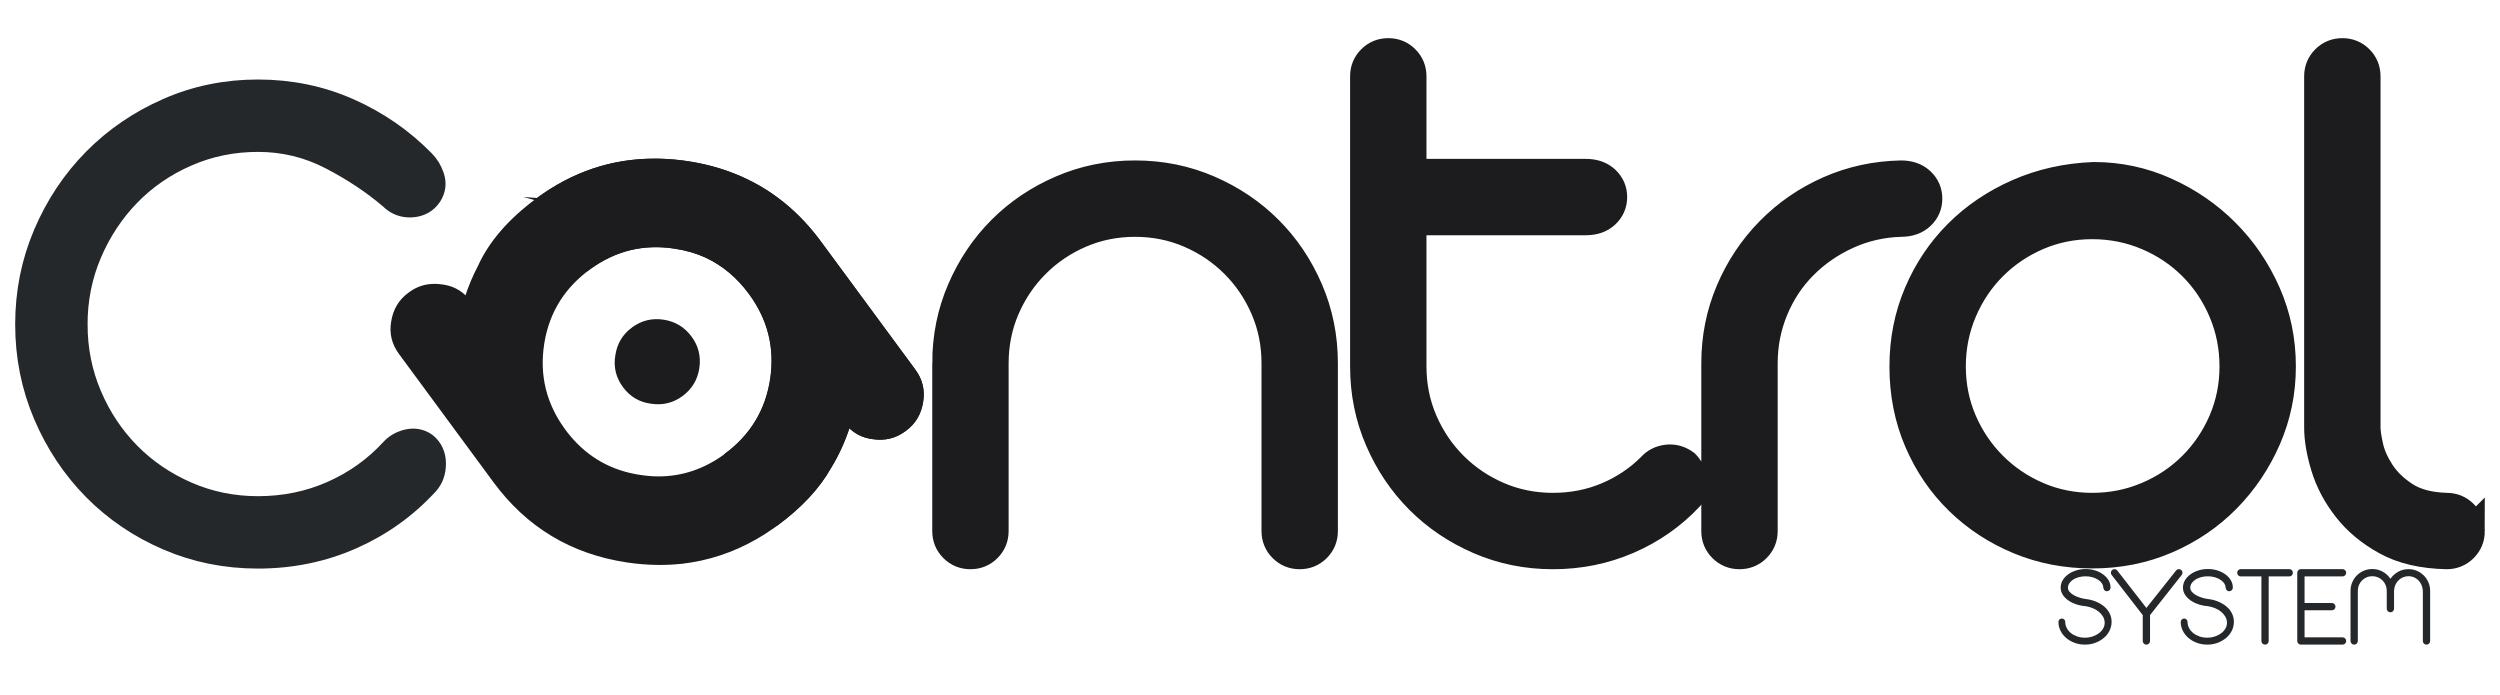 <?xml version="1.0" encoding="UTF-8"?>
<!DOCTYPE svg PUBLIC "-//W3C//DTD SVG 1.1//EN" "http://www.w3.org/Graphics/SVG/1.1/DTD/svg11.dtd">
<!-- Creator: CorelDRAW -->
<svg xmlns="http://www.w3.org/2000/svg" xml:space="preserve" width="2126px" height="591px" version="1.1" style="shape-rendering:geometricPrecision; text-rendering:geometricPrecision; image-rendering:optimizeQuality; fill-rule:evenodd; clip-rule:evenodd"
viewBox="0 0 212600000 59056000"
 xmlns:xlink="http://www.w3.org/1999/xlink"
 xmlns:xodm="http://www.corel.com/coreldraw/odm/2003">
 <defs>
  <style type="text/css">
   <![CDATA[
    .str0 {stroke:#1C1C1E;stroke-width:2362000;stroke-miterlimit:22.926}
    .str1 {stroke:#25282B;stroke-width:2362000;stroke-miterlimit:22.926}
    .str2 {stroke:#1C1C1E;stroke-width:236000;stroke-miterlimit:22.926}
    .fil0 {fill:#1C1C1E;fill-rule:nonzero}
    .fil1 {fill:#25282B;fill-rule:nonzero}
    .fil2 {fill:#25282B;fill-rule:nonzero}
   ]]>
  </style>
 </defs>
 <g id="Capa_x0020_1">
  <g id="_1192220261648">
   <path class="fil0 str0" d="M80459000 30870000c0,-2222000 422000,-4311000 1267000,-6267000 844000,-1955000 1989000,-3655000 3433000,-5100000 1444000,-1444000 3144000,-2589000 5100000,-3433000 1956000,-845000 4044000,-1267000 6267000,-1267000 2222000,0 4311000,422000 6266000,1267000 1956000,844000 3656000,1989000 5100000,3433000 1445000,1445000 2589000,3145000 3434000,5100000 844000,1956000 1266000,4045000 1266000,6267000l0 14267000c0,578000 -199000,1066000 -600000,1466000 -400000,400000 -888000,600000 -1466000,600000 -578000,0 -1067000,-200000 -1467000,-600000 -400000,-400000 -600000,-888000 -600000,-1466000l0 -14267000c0,-1644000 -311000,-3189000 -933000,-4633000 -622000,-1445000 -1478000,-2712000 -2567000,-3800000 -1089000,-1089000 -2355000,-1945000 -3800000,-2567000 -1444000,-622000 -2989000,-933000 -4633000,-933000 -1645000,0 -3189000,311000 -4634000,933000 -1444000,622000 -2711000,1478000 -3800000,2567000 -1089000,1088000 -1944000,2355000 -2566000,3800000 -623000,1444000 -934000,2989000 -934000,4633000l0 14267000c0,578000 -200000,1066000 -600000,1466000 -400000,400000 -889000,600000 -1466000,600000 -578000,0 -1067000,-200000 -1467000,-600000 -400000,-400000 -600000,-888000 -600000,-1466000l0 -14267000zm35534000 -24400000c0,-578000 200000,-1067000 600000,-1467000 399000,-400000 888000,-600000 1466000,-600000 578000,0 1067000,200000 1467000,600000 400000,400000 600000,889000 600000,1467000l0 8200000 14733000 0c711000,0 1278000,200000 1700000,600000 422000,400000 634000,889000 634000,1467000 0,577000 -212000,1066000 -634000,1466000 -422000,400000 -989000,600000 -1700000,600000l-14733000 0 0 12334000c0,1644000 311000,3189000 933000,4633000 622000,1444000 1478000,2711000 2567000,3800000 1089000,1089000 2355000,1945000 3800000,2567000 1444000,622000 2989000,933000 4633000,933000 1645000,0 3178000,-300000 4600000,-900000 1423000,-600000 2667000,-1433000 3734000,-2500000 355000,-400000 811000,-633000 1366000,-700000 556000,-67000 1078000,78000 1567000,433000 356000,356000 578000,800000 667000,1334000 89000,533000 -23000,1044000 -334000,1533000 -1466000,1556000 -3200000,2767000 -5200000,3633000 -2000000,867000 -4133000,1300000 -6400000,1300000 -2222000,0 -4311000,-422000 -6266000,-1266000 -1956000,-845000 -3656000,-1989000 -5100000,-3434000 -1445000,-1444000 -2589000,-3144000 -3434000,-5100000 -844000,-1955000 -1266000,-4044000 -1266000,-6266000l0 -24667000zm29866000 24400000c0,-2178000 412000,-4233000 1234000,-6167000 822000,-1933000 1955000,-3633000 3400000,-5100000 1444000,-1466000 3122000,-2622000 5033000,-3466000 1911000,-845000 3956000,-1289000 6134000,-1334000 711000,0 1277000,200000 1699000,600000 423000,400000 634000,889000 634000,1467000 0,578000 -211000,1067000 -634000,1467000 -422000,400000 -988000,600000 -1699000,600000 -1601000,44000 -3112000,388000 -4534000,1033000 -1422000,644000 -2667000,1500000 -3733000,2567000 -1067000,1066000 -1900000,2322000 -2500000,3766000 -600000,1445000 -900000,2967000 -900000,4567000l0 14267000c0,578000 -200000,1066000 -600000,1466000 -400000,400000 -889000,600000 -1467000,600000 -578000,0 -1067000,-200000 -1467000,-600000 -400000,-400000 -600000,-888000 -600000,-1466000l0 -14267000zm32201000 -15933000c2133000,0 4166000,433000 6100000,1300000 1933000,866000 3633000,2033000 5100000,3500000 1466000,1466000 2633000,3177000 3500000,5133000 866000,1956000 1300000,4044000 1300000,6267000 0,2177000 -423000,4233000 -1267000,6166000 -844000,1934000 -1989000,3634000 -3433000,5100000 -1445000,1467000 -3145000,2623000 -5100000,3467000 -1956000,845000 -4067000,1267000 -6334000,1267000 -2222000,0 -4300000,-400000 -6233000,-1200000 -1933000,-800000 -3633000,-1911000 -5100000,-3334000 -1467000,-1422000 -2622000,-3111000 -3467000,-5066000 -844000,-1956000 -1267000,-4089000 -1267000,-6400000 0,-2223000 412000,-4300000 1234000,-6234000 822000,-1933000 1955000,-3622000 3400000,-5066000 1444000,-1445000 3155000,-2600000 5133000,-3467000 1978000,-867000 4123000,-1344000 6434000,-1433000zm-12067000 16200000c0,1644000 311000,3189000 933000,4633000 622000,1444000 1478000,2711000 2567000,3800000 1089000,1089000 2355000,1945000 3800000,2567000 1444000,622000 2989000,933000 4633000,933000 1645000,0 3200000,-311000 4667000,-933000 1467000,-622000 2744000,-1478000 3833000,-2567000 1089000,-1089000 1945000,-2356000 2567000,-3800000 622000,-1444000 933000,-2989000 933000,-4633000 0,-1645000 -311000,-3200000 -933000,-4667000 -622000,-1467000 -1478000,-2744000 -2567000,-3833000 -1089000,-1089000 -2366000,-1945000 -3833000,-2567000 -1467000,-622000 -3022000,-933000 -4667000,-933000 -1644000,0 -3189000,311000 -4633000,933000 -1445000,622000 -2711000,1478000 -3800000,2567000 -1089000,1089000 -1945000,2366000 -2567000,3833000 -622000,1467000 -933000,3022000 -933000,4667000zm44134000 14000000c0,578000 -200000,1066000 -600000,1466000 -401000,400000 -889000,600000 -1467000,600000 -2045000,-44000 -3756000,-444000 -5134000,-1200000 -1377000,-755000 -2499000,-1688000 -3366000,-2800000 -867000,-1111000 -1489000,-2288000 -1867000,-3533000 -378000,-1244000 -567000,-2356000 -567000,-3333000l0 -29867000c0,-578000 200000,-1067000 601000,-1467000 399000,-400000 888000,-600000 1466000,-600000 578000,0 1067000,200000 1467000,600000 400000,400000 600000,889000 600000,1467000l0 29867000c0,355000 78000,889000 233000,1600000 156000,711000 478000,1444000 967000,2200000 489000,755000 1178000,1422000 2067000,2000000 888000,578000 2066000,889000 3533000,933000 578000,0 1066000,200000 1467000,600000 400000,400000 600000,889000 600000,1467000z"/>
   <path class="fil1 str1" d="M6266000 27565000c0,2163000 408000,4203000 1224000,6120000 816000,1918000 1928000,3590000 3335000,5018000 1408000,1428000 3070000,2560000 4988000,3397000 1917000,836000 3957000,1254000 6120000,1254000 2284000,0 4416000,-438000 6395000,-1315000 1978000,-878000 3682000,-2091000 5110000,-3642000 326000,-367000 744000,-612000 1254000,-734000 510000,-122000 969000,-41000 1377000,245000 449000,367000 673000,867000 673000,1499000 0,633000 -183000,1153000 -550000,1561000 -1795000,1958000 -3917000,3478000 -6365000,4559000 -2448000,1081000 -5079000,1622000 -7894000,1622000 -2693000,0 -5223000,-510000 -7589000,-1530000 -2366000,-1020000 -4426000,-2418000 -6181000,-4192000 -1754000,-1775000 -3141000,-3856000 -4161000,-6243000 -1020000,-2386000 -1530000,-4926000 -1530000,-7619000 0,-2692000 510000,-5232000 1530000,-7619000 1020000,-2386000 2407000,-4467000 4161000,-6242000 1755000,-1775000 3815000,-3182000 6181000,-4222000 2366000,-1041000 4896000,-1561000 7589000,-1561000 2733000,0 5293000,530000 7680000,1591000 2387000,1061000 4478000,2509000 6273000,4345000 326000,327000 571000,735000 734000,1224000 163000,490000 102000,959000 -184000,1408000 -326000,489000 -805000,755000 -1438000,795000 -632000,41000 -1173000,-163000 -1621000,-612000 -1469000,-1264000 -3183000,-2407000 -5141000,-3427000 -1958000,-1020000 -4059000,-1530000 -6303000,-1530000 -2163000,0 -4203000,418000 -6120000,1255000 -1918000,836000 -3580000,1979000 -4988000,3427000 -1407000,1448000 -2519000,3131000 -3335000,5049000 -816000,1917000 -1224000,3957000 -1224000,6119000z"/>
   <path class="fil2" d="M178859000 49907000c-7000,-120000 -50000,-235000 -130000,-345000 -80000,-110000 -188000,-208000 -325000,-295000 -137000,-87000 -295000,-155000 -475000,-205000 -180000,-50000 -370000,-75000 -570000,-75000 -207000,0 -402000,25000 -585000,75000 -183000,50000 -342000,118000 -475000,205000 -134000,87000 -240000,190000 -320000,310000 -80000,120000 -120000,247000 -120000,380000 0,133000 50000,255000 150000,365000 100000,110000 225000,205000 375000,285000 150000,80000 312000,147000 485000,200000 173000,53000 337000,90000 490000,110000 306000,33000 595000,105000 865000,215000 270000,110000 505000,248000 705000,415000 200000,167000 356000,362000 470000,585000 113000,223000 170000,465000 170000,725000 0,267000 -59000,518000 -175000,755000 -117000,237000 -278000,442000 -485000,615000 -207000,174000 -447000,312000 -720000,415000 -274000,104000 -567000,155000 -880000,155000 -313000,0 -607000,-50000 -880000,-150000 -274000,-100000 -514000,-238000 -720000,-415000 -207000,-176000 -369000,-381000 -485000,-615000 -117000,-233000 -175000,-483000 -175000,-750000 0,-80000 28000,-148000 85000,-205000 56000,-56000 125000,-85000 205000,-85000 80000,0 148000,29000 205000,85000 56000,57000 85000,125000 85000,205000 0,187000 43000,362000 130000,525000 86000,163000 205000,305000 355000,425000 150000,120000 326000,215000 530000,285000 203000,70000 421000,105000 655000,105000 233000,0 453000,-35000 660000,-105000 207000,-70000 388000,-165000 545000,-285000 157000,-120000 278000,-262000 365000,-425000 86000,-163000 123000,-338000 110000,-525000 -14000,-173000 -67000,-335000 -160000,-485000 -94000,-150000 -214000,-283000 -360000,-400000 -147000,-117000 -315000,-213000 -505000,-290000 -190000,-76000 -388000,-132000 -595000,-165000 -280000,-20000 -549000,-73000 -805000,-160000 -257000,-87000 -482000,-198000 -675000,-335000 -194000,-137000 -349000,-297000 -465000,-480000 -117000,-183000 -175000,-385000 -175000,-605000 0,-220000 55000,-425000 165000,-615000 110000,-190000 261000,-357000 455000,-500000 193000,-143000 418000,-257000 675000,-340000 256000,-83000 531000,-125000 825000,-125000 293000,0 568000,42000 825000,125000 256000,83000 481000,197000 675000,340000 193000,143000 345000,310000 455000,500000 110000,190000 165000,395000 165000,615000 0,87000 -30000,160000 -90000,220000 -60000,60000 -134000,90000 -220000,90000 -87000,0 -159000,-32000 -215000,-95000 -57000,-63000 -89000,-148000 -95000,-255000zm3360000 2380000l-2640000 -3410000c-54000,-67000 -77000,-142000 -70000,-225000 7000,-83000 43000,-152000 110000,-205000 67000,-53000 142000,-77000 225000,-70000 83000,7000 152000,43000 205000,110000l2480000 3190000 2530000 -3190000c53000,-67000 122000,-103000 205000,-110000 83000,-7000 158000,17000 225000,70000 67000,53000 103000,122000 110000,205000 7000,83000 -17000,158000 -70000,225000l-2690000 3410000 0 2200000c0,87000 -30000,160000 -90000,220000 -60000,60000 -133000,90000 -220000,90000 -87000,0 -160000,-30000 -220000,-90000 -60000,-60000 -90000,-133000 -90000,-220000l0 -2200000zm7040000 -2380000c-7000,-120000 -50000,-235000 -130000,-345000 -80000,-110000 -188000,-208000 -325000,-295000 -137000,-87000 -295000,-155000 -475000,-205000 -180000,-50000 -370000,-75000 -570000,-75000 -207000,0 -402000,25000 -585000,75000 -183000,50000 -342000,118000 -475000,205000 -133000,87000 -240000,190000 -320000,310000 -80000,120000 -120000,247000 -120000,380000 0,133000 50000,255000 150000,365000 100000,110000 225000,205000 375000,285000 150000,80000 312000,147000 485000,200000 173000,53000 337000,90000 490000,110000 307000,33000 595000,105000 865000,215000 270000,110000 505000,248000 705000,415000 200000,167000 357000,362000 470000,585000 113000,223000 170000,465000 170000,725000 0,267000 -58000,518000 -175000,755000 -117000,237000 -278000,442000 -485000,615000 -207000,174000 -447000,312000 -720000,415000 -273000,104000 -567000,155000 -880000,155000 -313000,0 -607000,-50000 -880000,-150000 -273000,-100000 -513000,-238000 -720000,-415000 -207000,-176000 -368000,-381000 -485000,-615000 -117000,-233000 -175000,-483000 -175000,-750000 0,-80000 28000,-148000 85000,-205000 57000,-56000 125000,-85000 205000,-85000 80000,0 148000,29000 205000,85000 57000,57000 85000,125000 85000,205000 0,187000 43000,362000 130000,525000 87000,163000 205000,305000 355000,425000 150000,120000 327000,215000 530000,285000 203000,70000 422000,105000 655000,105000 233000,0 453000,-35000 660000,-105000 207000,-70000 388000,-165000 545000,-285000 157000,-120000 278000,-262000 365000,-425000 87000,-163000 123000,-338000 110000,-525000 -13000,-173000 -67000,-335000 -160000,-485000 -93000,-150000 -213000,-283000 -360000,-400000 -147000,-117000 -315000,-213000 -505000,-290000 -190000,-76000 -388000,-132000 -595000,-165000 -280000,-20000 -548000,-73000 -805000,-160000 -257000,-87000 -482000,-198000 -675000,-335000 -193000,-137000 -348000,-297000 -465000,-480000 -117000,-183000 -175000,-385000 -175000,-605000 0,-220000 55000,-425000 165000,-615000 110000,-190000 262000,-357000 455000,-500000 193000,-143000 418000,-257000 675000,-340000 257000,-83000 532000,-125000 825000,-125000 293000,0 568000,42000 825000,125000 257000,83000 482000,197000 675000,340000 193000,143000 345000,310000 455000,500000 110000,190000 165000,395000 165000,615000 0,87000 -30000,160000 -90000,220000 -60000,60000 -133000,90000 -220000,90000 -87000,0 -158000,-32000 -215000,-95000 -57000,-63000 -88000,-148000 -95000,-255000zm990000 -1220000c0,-87000 30000,-160000 90000,-220000 60000,-60000 133000,-90000 220000,-90000l4120000 0c87000,0 160000,30000 220000,90000 60000,60000 90000,133000 90000,220000 0,87000 -30000,160000 -90000,220000 -60000,60000 -133000,90000 -220000,90000l-1750000 0 0 5490000c0,87000 -30000,160000 -90000,220000 -60000,60000 -133000,90000 -220000,90000 -87000,0 -160000,-30000 -220000,-90000 -60000,-60000 -90000,-133000 -90000,-220000l0 -5490000 -1750000 0c-87000,0 -160000,-30000 -220000,-90000 -60000,-60000 -90000,-133000 -90000,-220000zm5110000 0c0,-87000 30000,-160000 90000,-220000 60000,-60000 133000,-90000 220000,-90000l3540000 0c87000,0 160000,30000 220000,90000 60000,60000 90000,133000 90000,220000 0,87000 -30000,160000 -90000,220000 -60000,60000 -133000,90000 -220000,90000l-3230000 0 0 2260000 2320000 0c87000,0 160000,30000 220000,90000 60000,60000 90000,133000 90000,220000 0,87000 -30000,160000 -90000,220000 -60000,60000 -133000,90000 -220000,90000l-2320000 0 0 2300000 3230000 0c87000,0 160000,30000 220000,90000 60000,60000 90000,134000 90000,220000 0,87000 -30000,160000 -90000,220000 -60000,60000 -133000,90000 -220000,90000l-3540000 0c-87000,0 -160000,-30000 -220000,-90000 -60000,-60000 -90000,-133000 -90000,-220000l0 -5800000zm7920000 3360000c-87000,0 -160000,-30000 -220000,-90000 -60000,-60000 -90000,-133000 -90000,-220000l0 -1520000c0,-173000 -32000,-335000 -95000,-485000 -63000,-150000 -152000,-282000 -265000,-395000 -113000,-113000 -245000,-202000 -395000,-265000 -150000,-63000 -308000,-95000 -475000,-95000 -173000,0 -333000,32000 -480000,95000 -147000,63000 -277000,152000 -390000,265000 -113000,113000 -202000,245000 -265000,395000 -63000,150000 -95000,312000 -95000,485000l0 4270000c0,87000 -30000,160000 -90000,220000 -60000,60000 -133000,90000 -220000,90000 -87000,0 -160000,-30000 -220000,-90000 -60000,-60000 -90000,-133000 -90000,-220000l0 -4270000c0,-253000 48000,-493000 145000,-720000 97000,-227000 228000,-423000 395000,-590000 167000,-167000 363000,-298000 590000,-395000 227000,-97000 467000,-145000 720000,-145000 320000,0 615000,75000 885000,225000 270000,150000 488000,352000 655000,605000 173000,-247000 393000,-445000 660000,-595000 267000,-150000 560000,-225000 880000,-225000 253000,0 492000,48000 715000,145000 223000,97000 418000,228000 585000,395000 167000,167000 298000,362000 395000,585000 97000,223000 145000,462000 145000,715000l0 4270000c0,87000 -30000,160000 -90000,220000 -60000,60000 -133000,90000 -220000,90000 -87000,0 -160000,-30000 -220000,-90000 -60000,-60000 -90000,-133000 -90000,-220000l0 -4270000c-33000,-387000 -167000,-690000 -400000,-910000 -233000,-220000 -507000,-330000 -820000,-330000 -167000,0 -323000,32000 -470000,95000 -147000,63000 -275000,150000 -385000,260000 -110000,110000 -198000,240000 -265000,390000 -67000,150000 -103000,315000 -110000,495000l0 1520000c0,87000 -30000,160000 -90000,220000 -60000,60000 -133000,90000 -220000,90000z"/>
   <g>
    <path class="fil0 str2" d="M57752000 47824000c-86000,8000 -172000,16000 -258000,23000l-54000 4000 -116000 9000 -65000 4000 -123000 8000 -53000 3000 -134000 7000 -2000 0c-94000,4000 -187000,8000 -280000,11000l-62000 2000 -152000 3000 -11000 0 -155000 3000 -28000 0 -151000 0 -9000 0 -162000 0c-864000,-8000 -1744000,-79000 -2641000,-215000 -4688000,-710000 -8436000,-2971000 -11233000,-6766000l-8040000 -10912000c-596000,-810000 -810000,-1699000 -641000,-2669000 158000,-1001000 626000,-1787000 1404000,-2360000l73000 -54000c633000,-466000 1334000,-696000 2102000,-688000 201000,-1000 407000,14000 618000,46000 823000,100000 1508000,444000 2059000,1027000 297000,-931000 668000,-1817000 1111000,-2659000 939000,-2069000 2590000,-3975000 4949000,-5712000 3031000,-2234000 6353000,-3353000 9956000,-3351000l25000 0c94000,0 188000,1000 282000,2000l1000 0 41000 1000 40000 1000 122000 3000 41000 1000 41000 1000 122000 4000 41000 2000 41000 2000 41000 2000 82000 3000 41000 2000 40000 3000 41000 2000 82000 5000 41000 2000 84000 6000 91000 6000 152000 12000 44000 3000 42000 4000 124000 11000 35000 3000 6000 1000 14000 1000 178000 18000 15000 1000 4000 1000 38000 4000 166000 18000 13000 2000 29000 3000 189000 24000 19000 2000c65000,9000 129000,17000 194000,26000l6000 1000 10000 2000c70000,10000 140000,20000 210000,30000 73000,11000 146000,23000 219000,35000 72000,11000 145000,24000 217000,36000 73000,13000 145000,26000 217000,39000 71000,14000 143000,27000 215000,42000l0 0c71000,14000 142000,28000 213000,43000 71000,15000 142000,30000 212000,46000l0 0c71000,16000 141000,32000 211000,48000 70000,16000 140000,33000 209000,50000l1000 0c69000,17000 138000,35000 208000,53000 69000,18000 138000,36000 206000,55000l0 0c69000,18000 137000,37000 206000,57000 68000,19000 136000,39000 203000,59000l1000 0c67000,20000 135000,41000 202000,62000 135000,42000 268000,85000 401000,130000l0 0c66000,22000 132000,45000 198000,68000l0 1000c3101000,1091000 5691000,3018000 7768000,5774000 42000,56000 84000,112000 126000,169000l6000 8000 8034000 10903000c596000,810000 810000,1700000 641000,2670000 -158000,1000000 -626000,1787000 -1404000,2360000l-73000 54000c-785000,578000 -1675000,792000 -2670000,642000 -823000,-101000 -1507000,-444000 -2059000,-1027000 -399000,1249000 -929000,2418000 -1591000,3506000 -976000,1741000 -2479000,3359000 -4504000,4854000l-6000 5000 -9000 6000c-115000,85000 -230000,167000 -346000,249000l-7000 5000c-1913000,1345000 -3939000,2252000 -6077000,2721000 -64000,14000 -129000,28000 -193000,41000l-12000 2000c-131000,28000 -263000,53000 -396000,77000l-14000 2000 -171000 30000 -41000 6000 -157000 26000 -40000 6000c-63000,9000 -126000,19000 -190000,27000l0 1000c-65000,9000 -129000,17000 -193000,25000l-45000 6000 -132000 16000 -82000 9000 -96000 10000 -104000 11000 -32000 3000zm-7780000 -24936000c-954000,719000 -1735000,1539000 -2344000,2456000l-4000 7000 -60000 92000 -5000 7000 -58000 92000 -5000 8000 -12000 20000c-641000,1031000 -1073000,2186000 -1293000,3466000l0 2000 -19000 113000 -7000 42000 -10000 67000c-398000,2651000 188000,5052000 1756000,7229000l70000 95000 6000 8000 6000 9000 56000 75000 13000 18000 15000 20000 49000 63000 49000 63000 1000 2000 49000 62000 49000 62000 1000 1000 34000 43000 54000 65000 11000 13000 1000 1000 6000 8000c1560000,1881000 3578000,3018000 6057000,3387000 534000,82000 1057000,124000 1571000,125000 2059000,-3000 3959000,-653000 5702000,-1937000 2201000,-1622000 3516000,-3777000 3916000,-6470000 399000,-2679000 -220000,-5113000 -1830000,-7297000 -1025000,-1391000 -2254000,-2427000 -3694000,-3108000 -833000,-381000 -1737000,-646000 -2713000,-791000 -2649000,-408000 -5055000,178000 -7220000,1737000l-95000 69000 -8000 6000 -95000 70000z"/>
    <path class="fil0 str2" d="M53810000 27923000c784000,-578000 1649000,-789000 2607000,-642000 957000,147000 1727000,614000 2302000,1395000 565000,767000 778000,1633000 635000,2591000 -144000,958000 -601000,1721000 -1386000,2300000 -764000,563000 -1628000,773000 -2586000,626000 -961000,-123000 -1732000,-578000 -2307000,-1358000 -586000,-795000 -797000,-1673000 -630000,-2627000 144000,-959000 601000,-1722000 1365000,-2285000z"/>
    <path class="fil0 str2" d="M45694000 16931000c3028000,-2228000 6346000,-3344000 9944000,-3342000l25000 0c94000,0 188000,1000 282000,2000l1000 0 41000 1000 40000 1000 122000 2000 41000 2000 41000 1000 122000 4000 41000 2000 41000 1000 41000 2000 82000 4000 40000 2000 41000 2000 41000 3000 82000 4000 41000 3000 84000 5000 91000 7000 152000 11000 44000 4000 42000 4000 124000 11000 35000 3000 6000 0 14000 2000 178000 18000 15000 1000 3000 0 39000 5000 166000 18000 13000 2000 29000 3000 189000 24000 19000 2000c65000,8000 129000,17000 194000,26000l6000 1000 10000 1000c70000,10000 140000,20000 209000,31000 74000,11000 147000,23000 220000,34000 72000,12000 145000,25000 217000,37000 73000,13000 145000,26000 217000,39000 71000,13000 143000,27000 214000,41000l1000 0c71000,14000 142000,29000 213000,44000 71000,15000 142000,30000 212000,46000l0 0c71000,15000 141000,31000 211000,48000 70000,16000 140000,33000 209000,50000l1000 0c69000,17000 138000,35000 207000,53000 70000,17000 138000,36000 207000,54000l0 0c69000,19000 137000,38000 205000,58000 69000,19000 137000,39000 204000,59000l0 0c68000,20000 136000,41000 203000,62000 135000,42000 268000,85000 401000,130000l0 0c66000,22000 132000,45000 198000,68000l0 0c3101000,1091000 5691000,3018000 7768000,5775000 42000,56000 84000,112000 126000,168000l6000 9000 8034000 10903000c596000,810000 810000,1700000 641000,2670000 -159000,1000000 -626000,1787000 -1404000,2359000l-73000 54000c-785000,579000 -1675000,793000 -2670000,642000 -823000,-100000 -1508000,-444000 -2059000,-1027000 -399000,1249000 -929000,2418000 -1591000,3507000 -976000,1740000 -2479000,3359000 -4504000,4854000l-6000 5000 -9000 6000c-4000,3000 -8000,6000 -12000,8000 -2453000,-771000 -4136000,-3244000 -4345000,-5896000 2193000,-1621000 3504000,-3773000 3904000,-6461000 399000,-2679000 -220000,-5113000 -1830000,-7297000 -1025000,-1391000 -2254000,-2427000 -3694000,-3108000 -833000,-382000 -1737000,-646000 -2713000,-791000 -2649000,-409000 -5055000,177000 -7220000,1737000 -39000,27000 -77000,55000 -115000,83000 77000,-3020000 -1067000,-5663000 -4345000,-5896000z"/>
   </g>
  </g>
 </g>
</svg>
